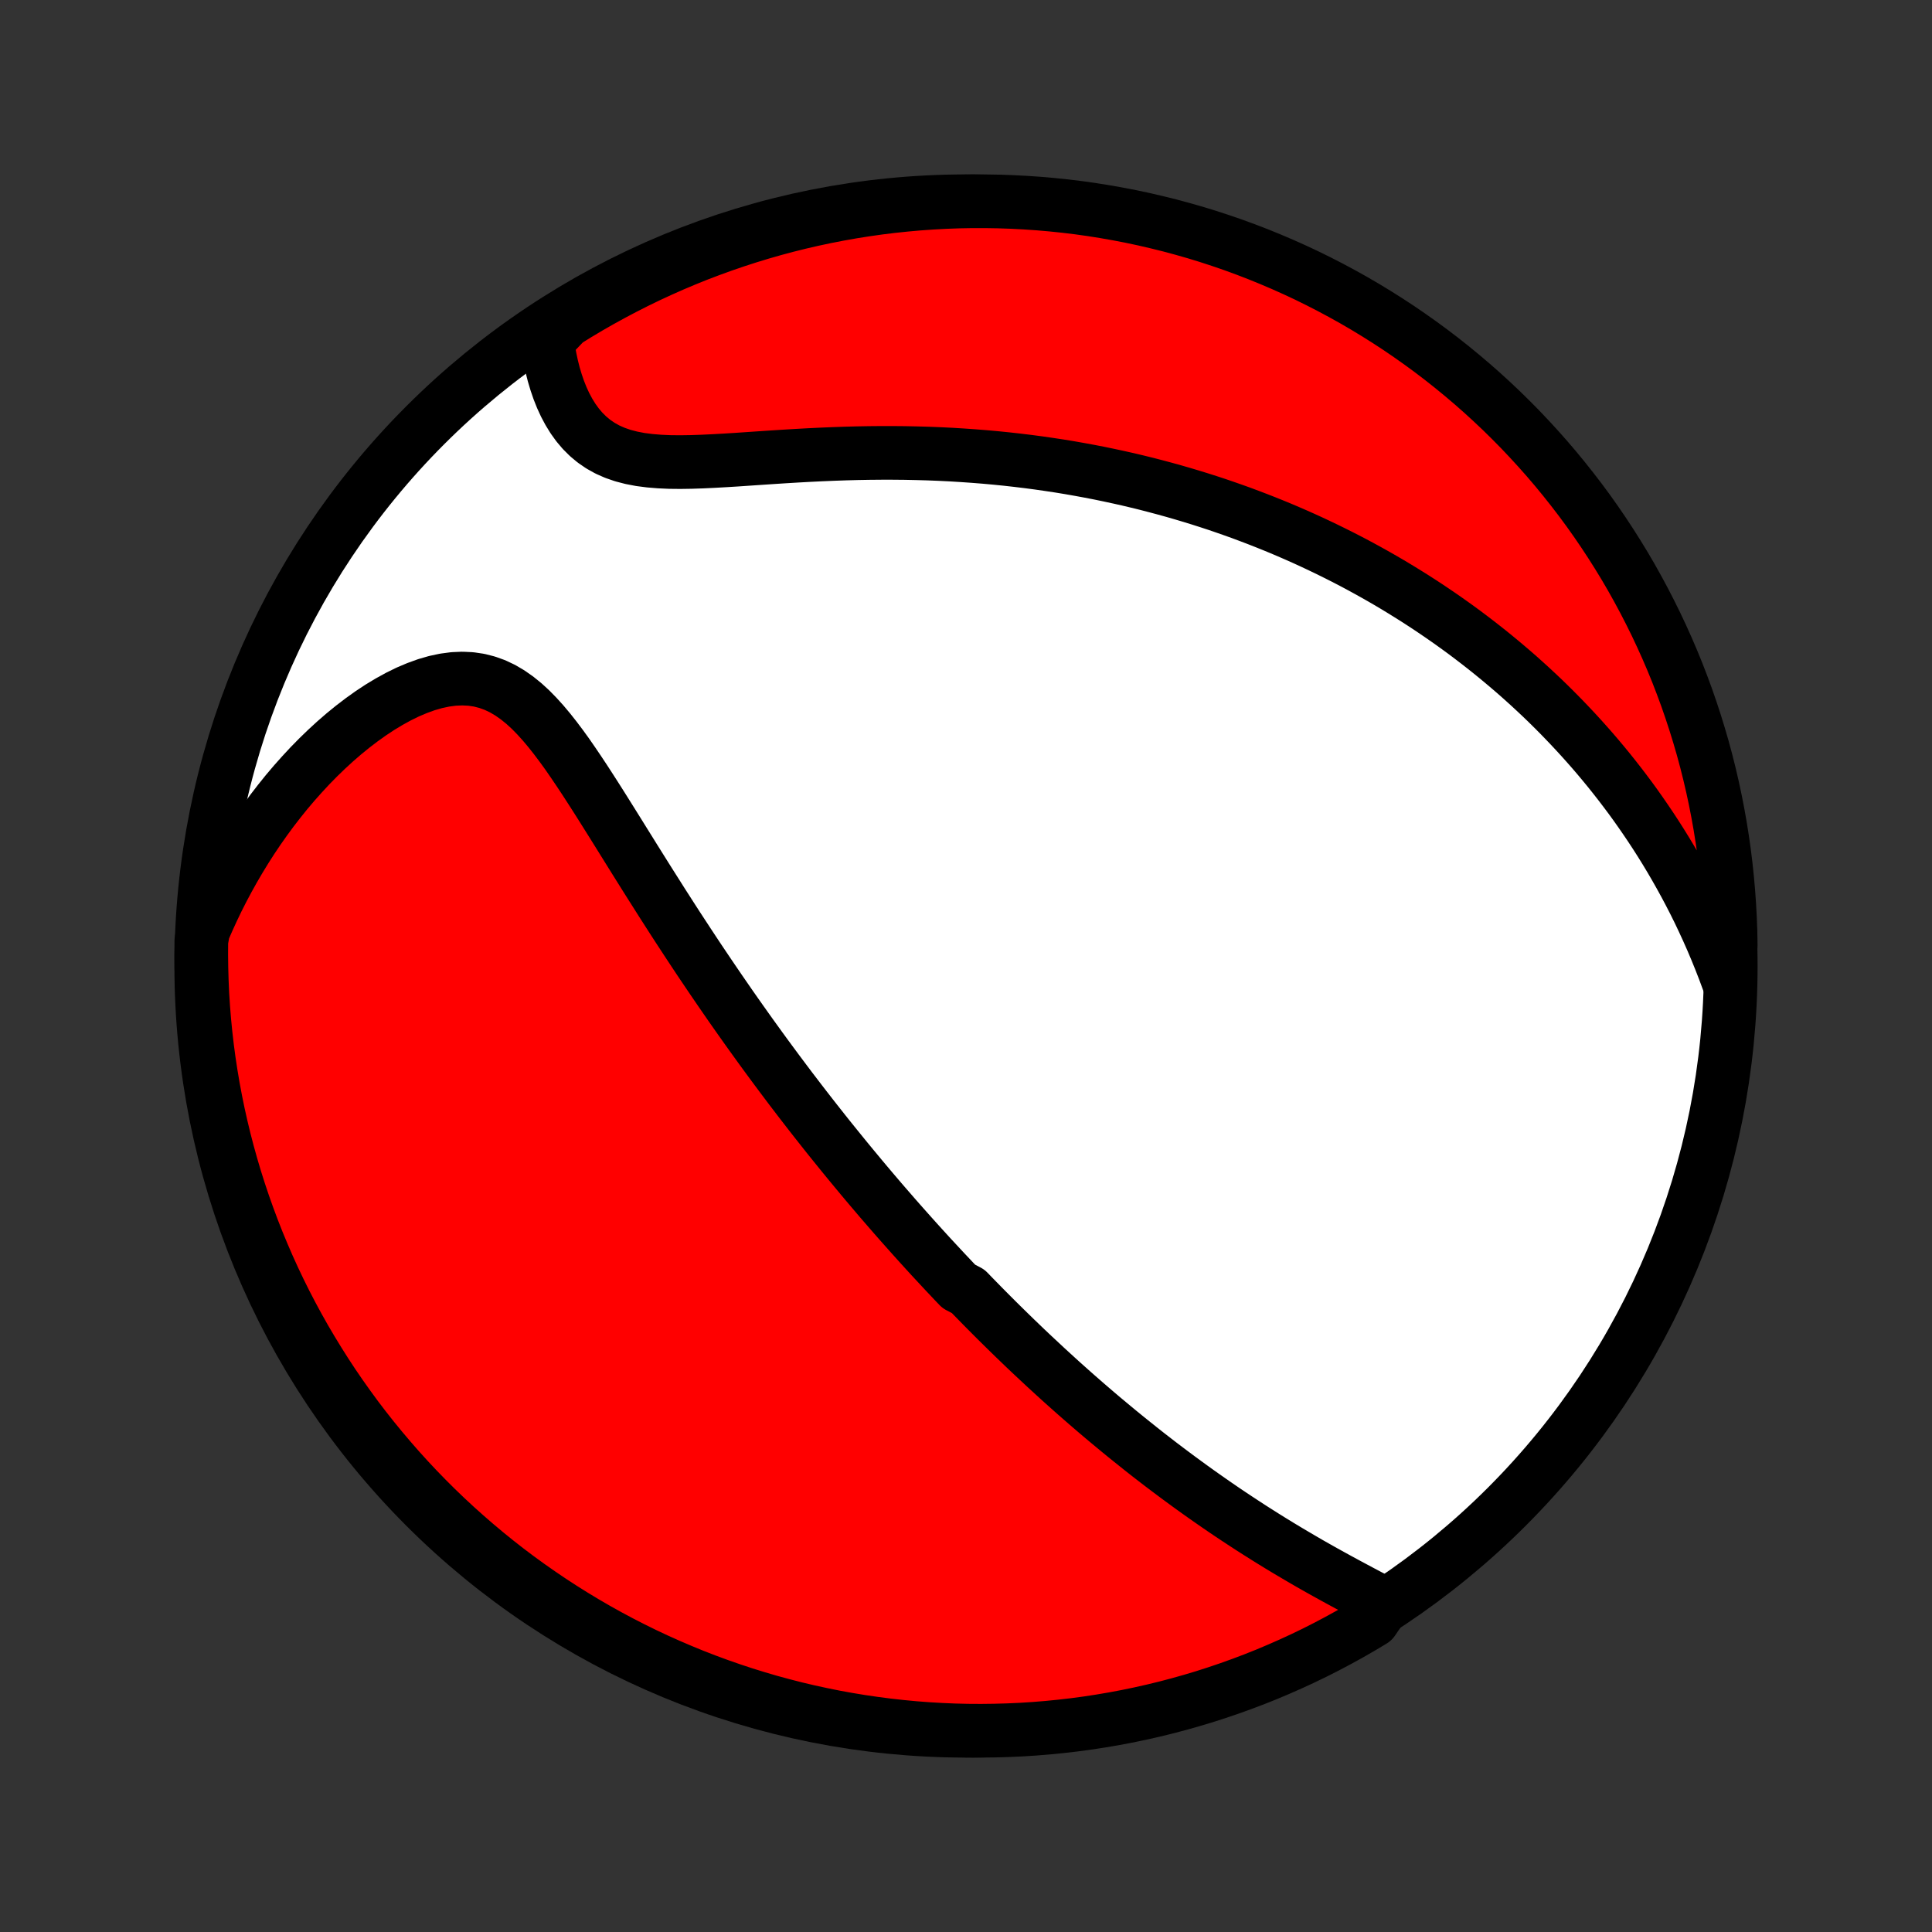 <?xml version="1.0" encoding="utf-8" standalone="no"?>
<!DOCTYPE svg PUBLIC "-//W3C//DTD SVG 1.1//EN"
  "http://www.w3.org/Graphics/SVG/1.1/DTD/svg11.dtd">
<!-- Created with matplotlib (http://matplotlib.org/) -->
<svg height="72pt" version="1.1" viewBox="0 0 72 72" width="72pt" xmlns="http://www.w3.org/2000/svg" xmlns:xlink="http://www.w3.org/1999/xlink">
 <rect x="0" y="0" width="72" height="72" fill="#333333" stroke="none"/>
 <defs>
  <style type="text/css">
*{stroke-linecap:butt;stroke-linejoin:round;}
  </style>
 </defs>
 <g id="figure_1">
  <g id="patch_1">
   <path d="
M0 72
L72 72
L72 0
L0 0
z
" style="fill:none;"/>
  </g>
  <g id="axes_1">
   <g id="PatchCollection_1">
    <defs>
     <path d="
M36 -7.5
C43.558 -7.5 50.808 -10.503 56.153 -15.848
C61.497 -21.192 64.5 -28.442 64.5 -36
C64.5 -43.558 61.497 -50.808 56.153 -56.153
C50.808 -61.497 43.558 -64.5 36 -64.5
C28.442 -64.5 21.192 -61.497 15.848 -56.153
C10.503 -50.808 7.5 -43.558 7.5 -36
C7.5 -28.442 10.503 -21.192 15.848 -15.848
C21.192 -10.503 28.442 -7.5 36 -7.5
z
" id="C0_0_a811fe30f3"/>
     <path d="
M51.586 -12.227
L51.308 -12.374
L51.028 -12.521
L50.746 -12.67
L50.465 -12.82
L50.183 -12.971
L49.901 -13.124
L49.62 -13.278
L49.34 -13.433
L49.061 -13.59
L48.783 -13.748
L48.508 -13.908
L48.234 -14.069
L47.962 -14.23
L47.692 -14.393
L47.424 -14.557
L47.159 -14.722
L46.896 -14.888
L46.635 -15.054
L46.377 -15.222
L46.121 -15.39
L45.868 -15.558
L45.617 -15.727
L45.369 -15.897
L45.124 -16.067
L44.881 -16.237
L44.64 -16.408
L44.402 -16.579
L44.167 -16.75
L43.934 -16.921
L43.703 -17.093
L43.474 -17.265
L43.248 -17.436
L43.025 -17.608
L42.803 -17.78
L42.584 -17.952
L42.367 -18.125
L42.152 -18.297
L41.939 -18.469
L41.728 -18.641
L41.519 -18.814
L41.312 -18.986
L41.106 -19.158
L40.903 -19.33
L40.701 -19.503
L40.501 -19.675
L40.303 -19.848
L40.106 -20.02
L39.911 -20.193
L39.717 -20.366
L39.525 -20.538
L39.334 -20.712
L39.145 -20.885
L38.956 -21.058
L38.77 -21.232
L38.584 -21.405
L38.399 -21.579
L38.215 -21.753
L38.033 -21.928
L37.851 -22.103
L37.671 -22.278
L37.491 -22.454
L37.312 -22.63
L37.134 -22.806
L36.957 -22.983
L36.78 -23.161
L36.604 -23.339
L36.429 -23.518
L36.254 -23.697
L36.08 -23.877
L35.733 -24.058
L35.56 -24.239
L35.388 -24.422
L35.215 -24.605
L35.044 -24.789
L34.872 -24.974
L34.7 -25.159
L34.529 -25.346
L34.358 -25.534
L34.187 -25.723
L34.016 -25.913
L33.845 -26.105
L33.674 -26.297
L33.502 -26.491
L33.331 -26.686
L33.16 -26.883
L32.988 -27.081
L32.816 -27.28
L32.644 -27.482
L32.472 -27.684
L32.299 -27.889
L32.126 -28.095
L31.953 -28.303
L31.779 -28.513
L31.605 -28.724
L31.43 -28.938
L31.255 -29.154
L31.079 -29.371
L30.902 -29.591
L30.725 -29.813
L30.548 -30.037
L30.369 -30.264
L30.19 -30.493
L30.011 -30.724
L29.83 -30.958
L29.649 -31.195
L29.467 -31.433
L29.285 -31.675
L29.101 -31.92
L28.917 -32.167
L28.732 -32.417
L28.546 -32.67
L28.359 -32.926
L28.172 -33.185
L27.983 -33.447
L27.794 -33.712
L27.604 -33.98
L27.413 -34.251
L27.221 -34.525
L27.029 -34.803
L26.835 -35.084
L26.641 -35.368
L26.446 -35.655
L26.25 -35.946
L26.053 -36.239
L25.856 -36.536
L25.658 -36.836
L25.459 -37.14
L25.259 -37.446
L25.059 -37.755
L24.859 -38.067
L24.657 -38.382
L24.456 -38.7
L24.253 -39.02
L24.05 -39.342
L23.847 -39.666
L23.643 -39.992
L23.439 -40.32
L23.234 -40.649
L23.029 -40.979
L22.823 -41.309
L22.616 -41.639
L22.409 -41.969
L22.201 -42.297
L21.991 -42.624
L21.781 -42.948
L21.569 -43.268
L21.355 -43.584
L21.14 -43.895
L20.921 -44.198
L20.699 -44.493
L20.474 -44.778
L20.244 -45.052
L20.009 -45.312
L19.769 -45.557
L19.521 -45.784
L19.266 -45.99
L19.002 -46.175
L18.73 -46.335
L18.448 -46.469
L18.157 -46.574
L17.856 -46.651
L17.546 -46.697
L17.228 -46.712
L16.902 -46.698
L16.569 -46.654
L16.231 -46.582
L15.889 -46.483
L15.544 -46.358
L15.197 -46.211
L14.85 -46.041
L14.503 -45.85
L14.158 -45.642
L13.816 -45.416
L13.477 -45.174
L13.142 -44.918
L12.812 -44.649
L12.488 -44.368
L12.169 -44.075
L11.857 -43.773
L11.552 -43.462
L11.254 -43.141
L10.963 -42.814
L10.679 -42.479
L10.404 -42.137
L10.136 -41.79
L9.877 -41.437
L9.625 -41.079
L9.382 -40.717
L9.148 -40.351
L8.922 -39.981
L8.704 -39.608
L8.494 -39.231
L8.293 -38.853
L8.1 -38.472
L7.916 -38.088
L7.74 -37.703
L7.572 -37.317
L7.503 -36.929
L7.5 -36.434
L7.506 -35.936
L7.52 -35.439
L7.542 -34.941
L7.574 -34.445
L7.614 -33.948
L7.663 -33.452
L7.72 -32.957
L7.786 -32.463
L7.861 -31.97
L7.944 -31.479
L8.036 -30.988
L8.136 -30.499
L8.245 -30.012
L8.362 -29.527
L8.488 -29.043
L8.622 -28.562
L8.764 -28.083
L8.915 -27.606
L9.074 -27.132
L9.241 -26.661
L9.416 -26.192
L9.599 -25.727
L9.791 -25.265
L9.99 -24.805
L10.197 -24.35
L10.412 -23.898
L10.635 -23.449
L10.866 -23.004
L11.104 -22.564
L11.35 -22.127
L11.604 -21.695
L11.865 -21.267
L12.133 -20.843
L12.408 -20.424
L12.691 -20.01
L12.981 -19.601
L13.277 -19.196
L13.581 -18.797
L13.892 -18.403
L14.209 -18.015
L14.533 -17.632
L14.863 -17.254
L15.2 -16.882
L15.543 -16.516
L15.893 -16.156
L16.248 -15.802
L16.61 -15.454
L16.977 -15.113
L17.351 -14.778
L17.73 -14.449
L18.114 -14.127
L18.504 -13.811
L18.899 -13.502
L19.3 -13.2
L19.706 -12.905
L20.116 -12.618
L20.531 -12.337
L20.952 -12.063
L21.376 -11.797
L21.805 -11.538
L22.239 -11.286
L22.677 -11.042
L23.118 -10.806
L23.564 -10.577
L24.013 -10.356
L24.466 -10.143
L24.923 -9.938
L25.383 -9.741
L25.846 -9.551
L26.312 -9.37
L26.782 -9.197
L27.254 -9.032
L27.729 -8.875
L28.206 -8.727
L28.685 -8.586
L29.167 -8.455
L29.651 -8.331
L30.137 -8.216
L30.625 -8.11
L31.114 -8.011
L31.605 -7.922
L32.097 -7.841
L32.59 -7.769
L33.084 -7.705
L33.58 -7.65
L34.076 -7.603
L34.572 -7.565
L35.069 -7.536
L35.566 -7.515
L36.064 -7.503
L36.561 -7.5
L37.059 -7.506
L37.555 -7.52
L38.052 -7.542
L38.548 -7.574
L39.043 -7.614
L39.537 -7.663
L40.03 -7.72
L40.522 -7.786
L41.012 -7.861
L41.501 -7.944
L41.988 -8.036
L42.473 -8.136
L42.957 -8.245
L43.438 -8.362
L43.917 -8.488
L44.394 -8.622
L44.868 -8.764
L45.339 -8.915
L45.808 -9.074
L46.273 -9.241
L46.736 -9.416
L47.195 -9.599
L47.65 -9.791
L48.102 -9.99
L48.551 -10.197
L48.996 -10.412
L49.436 -10.635
L49.873 -10.866
L50.305 -11.104
L50.733 -11.35
L51.157 -11.604
z
" id="C0_1_c1c3a1480e"/>
     <path d="
M64.401 -35.464
L64.257 -35.853
L64.108 -36.235
L63.956 -36.609
L63.8 -36.977
L63.64 -37.338
L63.477 -37.692
L63.312 -38.04
L63.143 -38.381
L62.971 -38.715
L62.797 -39.043
L62.62 -39.365
L62.441 -39.681
L62.26 -39.992
L62.077 -40.296
L61.892 -40.595
L61.705 -40.888
L61.516 -41.176
L61.325 -41.459
L61.133 -41.737
L60.94 -42.01
L60.745 -42.278
L60.548 -42.541
L60.351 -42.799
L60.152 -43.053
L59.952 -43.303
L59.75 -43.549
L59.548 -43.79
L59.344 -44.028
L59.139 -44.261
L58.933 -44.491
L58.726 -44.717
L58.518 -44.939
L58.309 -45.158
L58.099 -45.374
L57.888 -45.586
L57.676 -45.795
L57.463 -46.001
L57.248 -46.203
L57.033 -46.403
L56.816 -46.6
L56.599 -46.794
L56.38 -46.985
L56.16 -47.173
L55.939 -47.359
L55.717 -47.542
L55.494 -47.723
L55.269 -47.901
L55.043 -48.077
L54.816 -48.251
L54.588 -48.422
L54.358 -48.591
L54.126 -48.758
L53.894 -48.922
L53.659 -49.085
L53.423 -49.245
L53.186 -49.404
L52.947 -49.56
L52.706 -49.715
L52.463 -49.867
L52.219 -50.018
L51.973 -50.167
L51.725 -50.314
L51.475 -50.459
L51.223 -50.602
L50.968 -50.744
L50.712 -50.884
L50.454 -51.022
L50.193 -51.158
L49.93 -51.292
L49.664 -51.425
L49.396 -51.556
L49.126 -51.685
L48.853 -51.813
L48.577 -51.939
L48.298 -52.063
L48.017 -52.185
L47.733 -52.306
L47.446 -52.424
L47.155 -52.541
L46.862 -52.656
L46.565 -52.769
L46.266 -52.881
L45.962 -52.99
L45.656 -53.097
L45.346 -53.203
L45.032 -53.306
L44.715 -53.407
L44.394 -53.506
L44.069 -53.603
L43.74 -53.698
L43.408 -53.79
L43.071 -53.88
L42.731 -53.968
L42.386 -54.053
L42.037 -54.136
L41.684 -54.215
L41.327 -54.292
L40.965 -54.367
L40.599 -54.438
L40.229 -54.506
L39.854 -54.572
L39.475 -54.634
L39.091 -54.692
L38.703 -54.748
L38.31 -54.8
L37.913 -54.848
L37.512 -54.893
L37.106 -54.934
L36.696 -54.971
L36.282 -55.004
L35.864 -55.033
L35.442 -55.059
L35.016 -55.08
L34.586 -55.097
L34.153 -55.109
L33.717 -55.118
L33.277 -55.122
L32.835 -55.122
L32.39 -55.118
L31.943 -55.11
L31.494 -55.098
L31.044 -55.082
L30.593 -55.063
L30.141 -55.041
L29.689 -55.016
L29.239 -54.989
L28.789 -54.96
L28.342 -54.93
L27.898 -54.9
L27.458 -54.87
L27.023 -54.843
L26.593 -54.819
L26.171 -54.799
L25.758 -54.785
L25.354 -54.779
L24.961 -54.783
L24.581 -54.8
L24.215 -54.83
L23.865 -54.875
L23.531 -54.939
L23.215 -55.021
L22.917 -55.124
L22.638 -55.247
L22.378 -55.392
L22.137 -55.557
L21.915 -55.742
L21.711 -55.945
L21.524 -56.166
L21.354 -56.402
L21.2 -56.652
L21.06 -56.914
L20.935 -57.186
L20.823 -57.468
L20.724 -57.757
L20.636 -58.052
L20.56 -58.353
L20.495 -58.657
L20.44 -58.964
L20.395 -59.273
L20.666 -59.584
L21.087 -60.023
L21.513 -60.287
L21.944 -60.544
L22.379 -60.793
L22.818 -61.034
L23.261 -61.268
L23.707 -61.494
L24.158 -61.713
L24.612 -61.923
L25.07 -62.126
L25.531 -62.321
L25.995 -62.508
L26.463 -62.686
L26.933 -62.857
L27.406 -63.019
L27.881 -63.173
L28.359 -63.319
L28.84 -63.457
L29.322 -63.586
L29.807 -63.707
L30.293 -63.819
L30.781 -63.923
L31.271 -64.018
L31.762 -64.105
L32.255 -64.183
L32.748 -64.253
L33.243 -64.314
L33.739 -64.366
L34.235 -64.41
L34.731 -64.445
L35.229 -64.472
L35.726 -64.49
L36.223 -64.499
L36.721 -64.499
L37.218 -64.491
L37.715 -64.474
L38.211 -64.448
L38.706 -64.414
L39.201 -64.371
L39.695 -64.32
L40.188 -64.26
L40.679 -64.191
L41.169 -64.113
L41.657 -64.027
L42.144 -63.933
L42.629 -63.83
L43.111 -63.718
L43.592 -63.599
L44.07 -63.47
L44.546 -63.334
L45.019 -63.189
L45.49 -63.035
L45.957 -62.874
L46.422 -62.704
L46.883 -62.526
L47.341 -62.34
L47.796 -62.146
L48.247 -61.944
L48.694 -61.735
L49.137 -61.517
L49.577 -61.291
L50.012 -61.058
L50.443 -60.818
L50.87 -60.569
L51.292 -60.313
L51.709 -60.05
L52.122 -59.78
L52.529 -59.502
L52.932 -59.217
L53.33 -58.925
L53.722 -58.626
L54.109 -58.32
L54.49 -58.007
L54.866 -57.688
L55.236 -57.362
L55.6 -57.029
L55.958 -56.691
L56.31 -56.345
L56.656 -55.994
L56.995 -55.636
L57.328 -55.273
L57.655 -54.904
L57.975 -54.529
L58.288 -54.148
L58.595 -53.761
L58.895 -53.37
L59.188 -52.973
L59.473 -52.571
L59.752 -52.163
L60.023 -51.751
L60.287 -51.334
L60.544 -50.913
L60.793 -50.487
L61.034 -50.056
L61.268 -49.621
L61.494 -49.182
L61.713 -48.739
L61.923 -48.292
L62.126 -47.842
L62.321 -47.388
L62.508 -46.93
L62.686 -46.469
L62.857 -46.005
L63.019 -45.537
L63.173 -45.067
L63.319 -44.594
L63.457 -44.119
L63.586 -43.641
L63.707 -43.16
L63.819 -42.678
L63.923 -42.193
L64.018 -41.707
L64.105 -41.219
L64.183 -40.729
L64.253 -40.238
L64.314 -39.745
L64.366 -39.252
L64.41 -38.757
L64.445 -38.261
L64.472 -37.765
L64.49 -37.269
L64.499 -36.771
z
" id="C0_2_7465d5fb92"/>
    </defs>
    <g clip-path="url(#p1bffca34e9)">
     <use style="fill:#ffffff;stroke:#000000;stroke-width:2.0;" x="0.0" xlink:href="#C0_0_a811fe30f3" y="72.0"/>
    </g>
    <g clip-path="url(#p1bffca34e9)">
     <use style="fill:#ff0000;stroke:#000000;stroke-width:2.0;" x="0.0" xlink:href="#C0_1_c1c3a1480e" y="72.0"/>
    </g>
    <g clip-path="url(#p1bffca34e9)">
     <use style="fill:#ff0000;stroke:#000000;stroke-width:2.0;" x="0.0" xlink:href="#C0_2_7465d5fb92" y="72.0"/>
    </g>
   </g>
  </g>
 </g>
 <defs>
  <clipPath id="p1bffca34e9">
   <rect height="72.0" width="72.0" x="0.0" y="0.0"/>
  </clipPath>
 </defs>
</svg>
